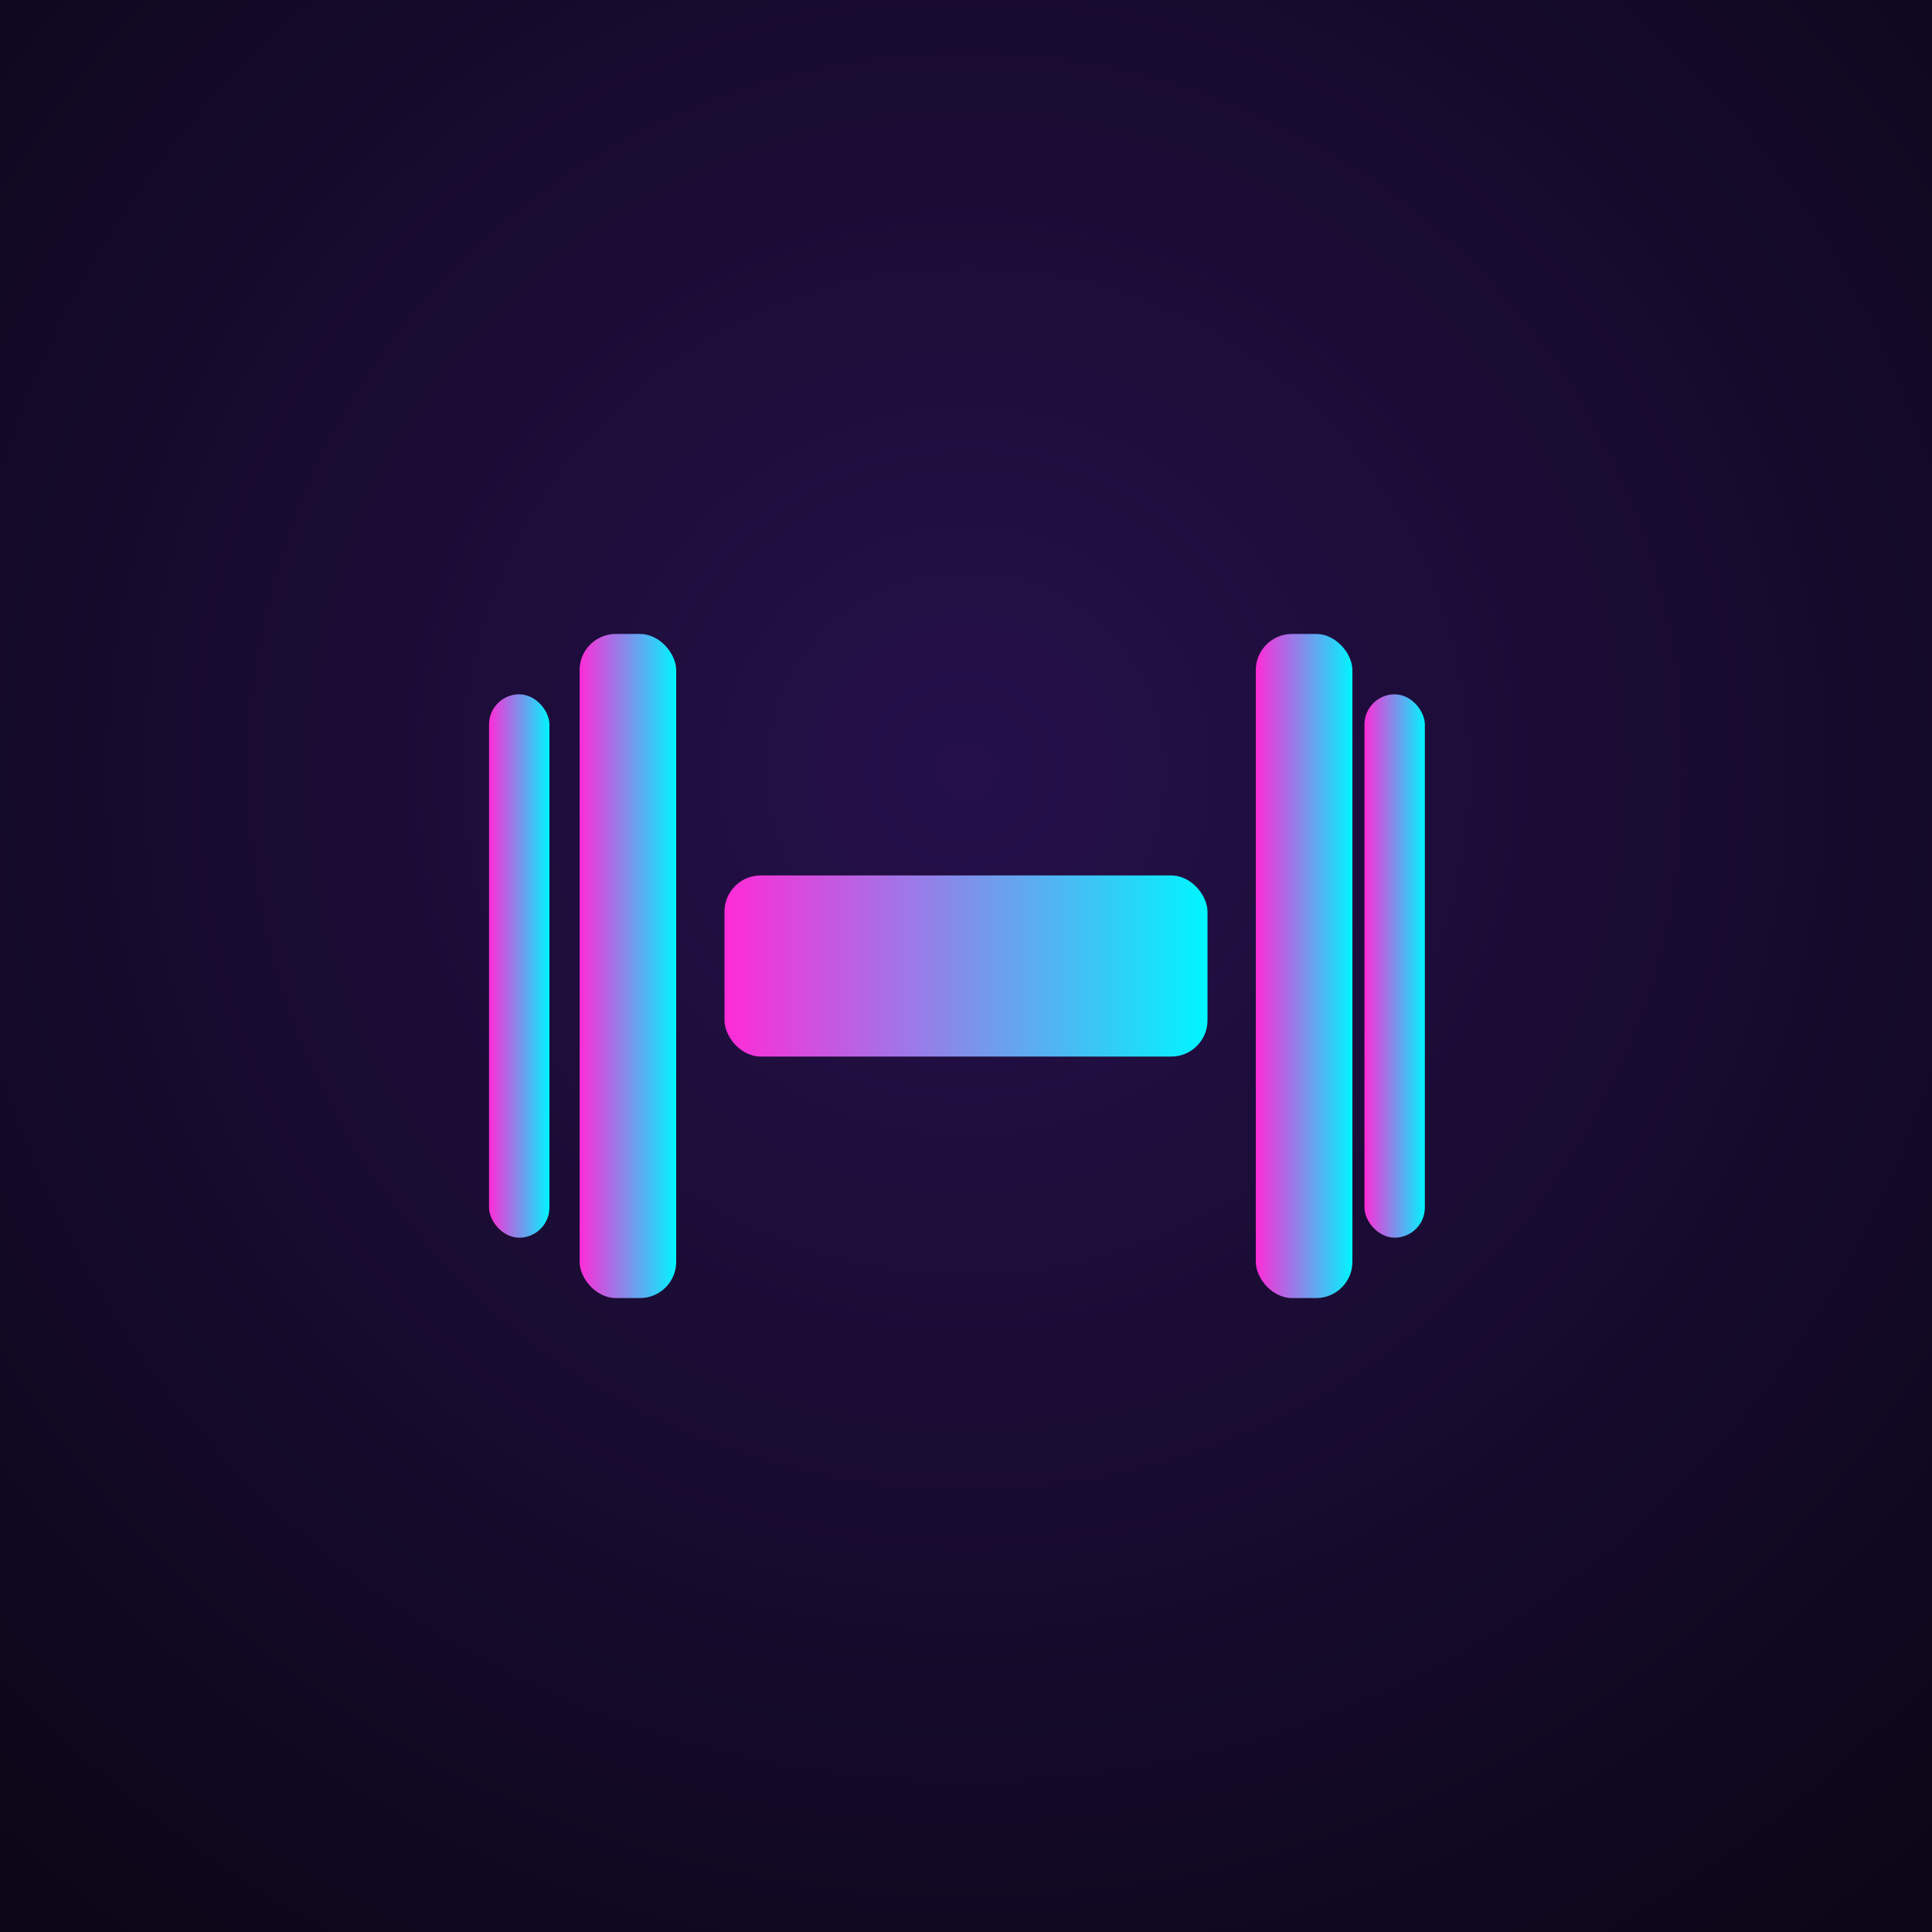 <?xml version="1.0" encoding="UTF-8"?>
<svg width="1024" height="1024" viewBox="0 0 1024 1024" fill="none" xmlns="http://www.w3.org/2000/svg">
  <!-- Maskable-safe version: important content kept within an ~80% safe zone -->
  <defs>
    <radialGradient id="bgGrad" cx="50%" cy="40%" r="80%">
      <stop offset="0%" stop-color="#25104A"/>
      <stop offset="100%" stop-color="#0A0614"/>
    </radialGradient>
    <linearGradient id="neonGrad" x1="0" y1="0" x2="1" y2="0">
      <stop offset="0%" stop-color="#FF2BD7"/>
      <stop offset="100%" stop-color="#00F5FF"/>
    </linearGradient>
    <filter id="neonGlow" x="-60%" y="-60%" width="220%" height="220%">
      <feGaussianBlur in="SourceGraphic" stdDeviation="10" result="blur1"/>
      <feGaussianBlur in="blur1" stdDeviation="20" result="blur2"/>
      <feMerge>
        <feMergeNode in="blur2"/>
        <feMergeNode in="SourceGraphic"/>
      </feMerge>
    </filter>
  </defs>

  <!-- Full-bleed background to support maskable icons -->
  <rect x="0" y="0" width="1024" height="1024" fill="url(#bgGrad)"/>

  <!-- Safe-zone group (scaled & centered) -->
  <g transform="translate(102.4,102.4) scale(0.8)" filter="url(#neonGlow)">
    <!-- Bar -->
    <rect x="352" y="452" width="320" height="120" rx="24" fill="url(#neonGrad)"/>
    <!-- Left plates -->
    <rect x="256" y="292" width="64" height="440" rx="24" fill="url(#neonGrad)"/>
    <rect x="196" y="332" width="40" height="360" rx="20" fill="url(#neonGrad)"/>
    <!-- Right plates -->
    <rect x="704" y="292" width="64" height="440" rx="24" fill="url(#neonGrad)"/>
    <rect x="776" y="332" width="40" height="360" rx="20" fill="url(#neonGrad)"/>
  </g>
</svg>
